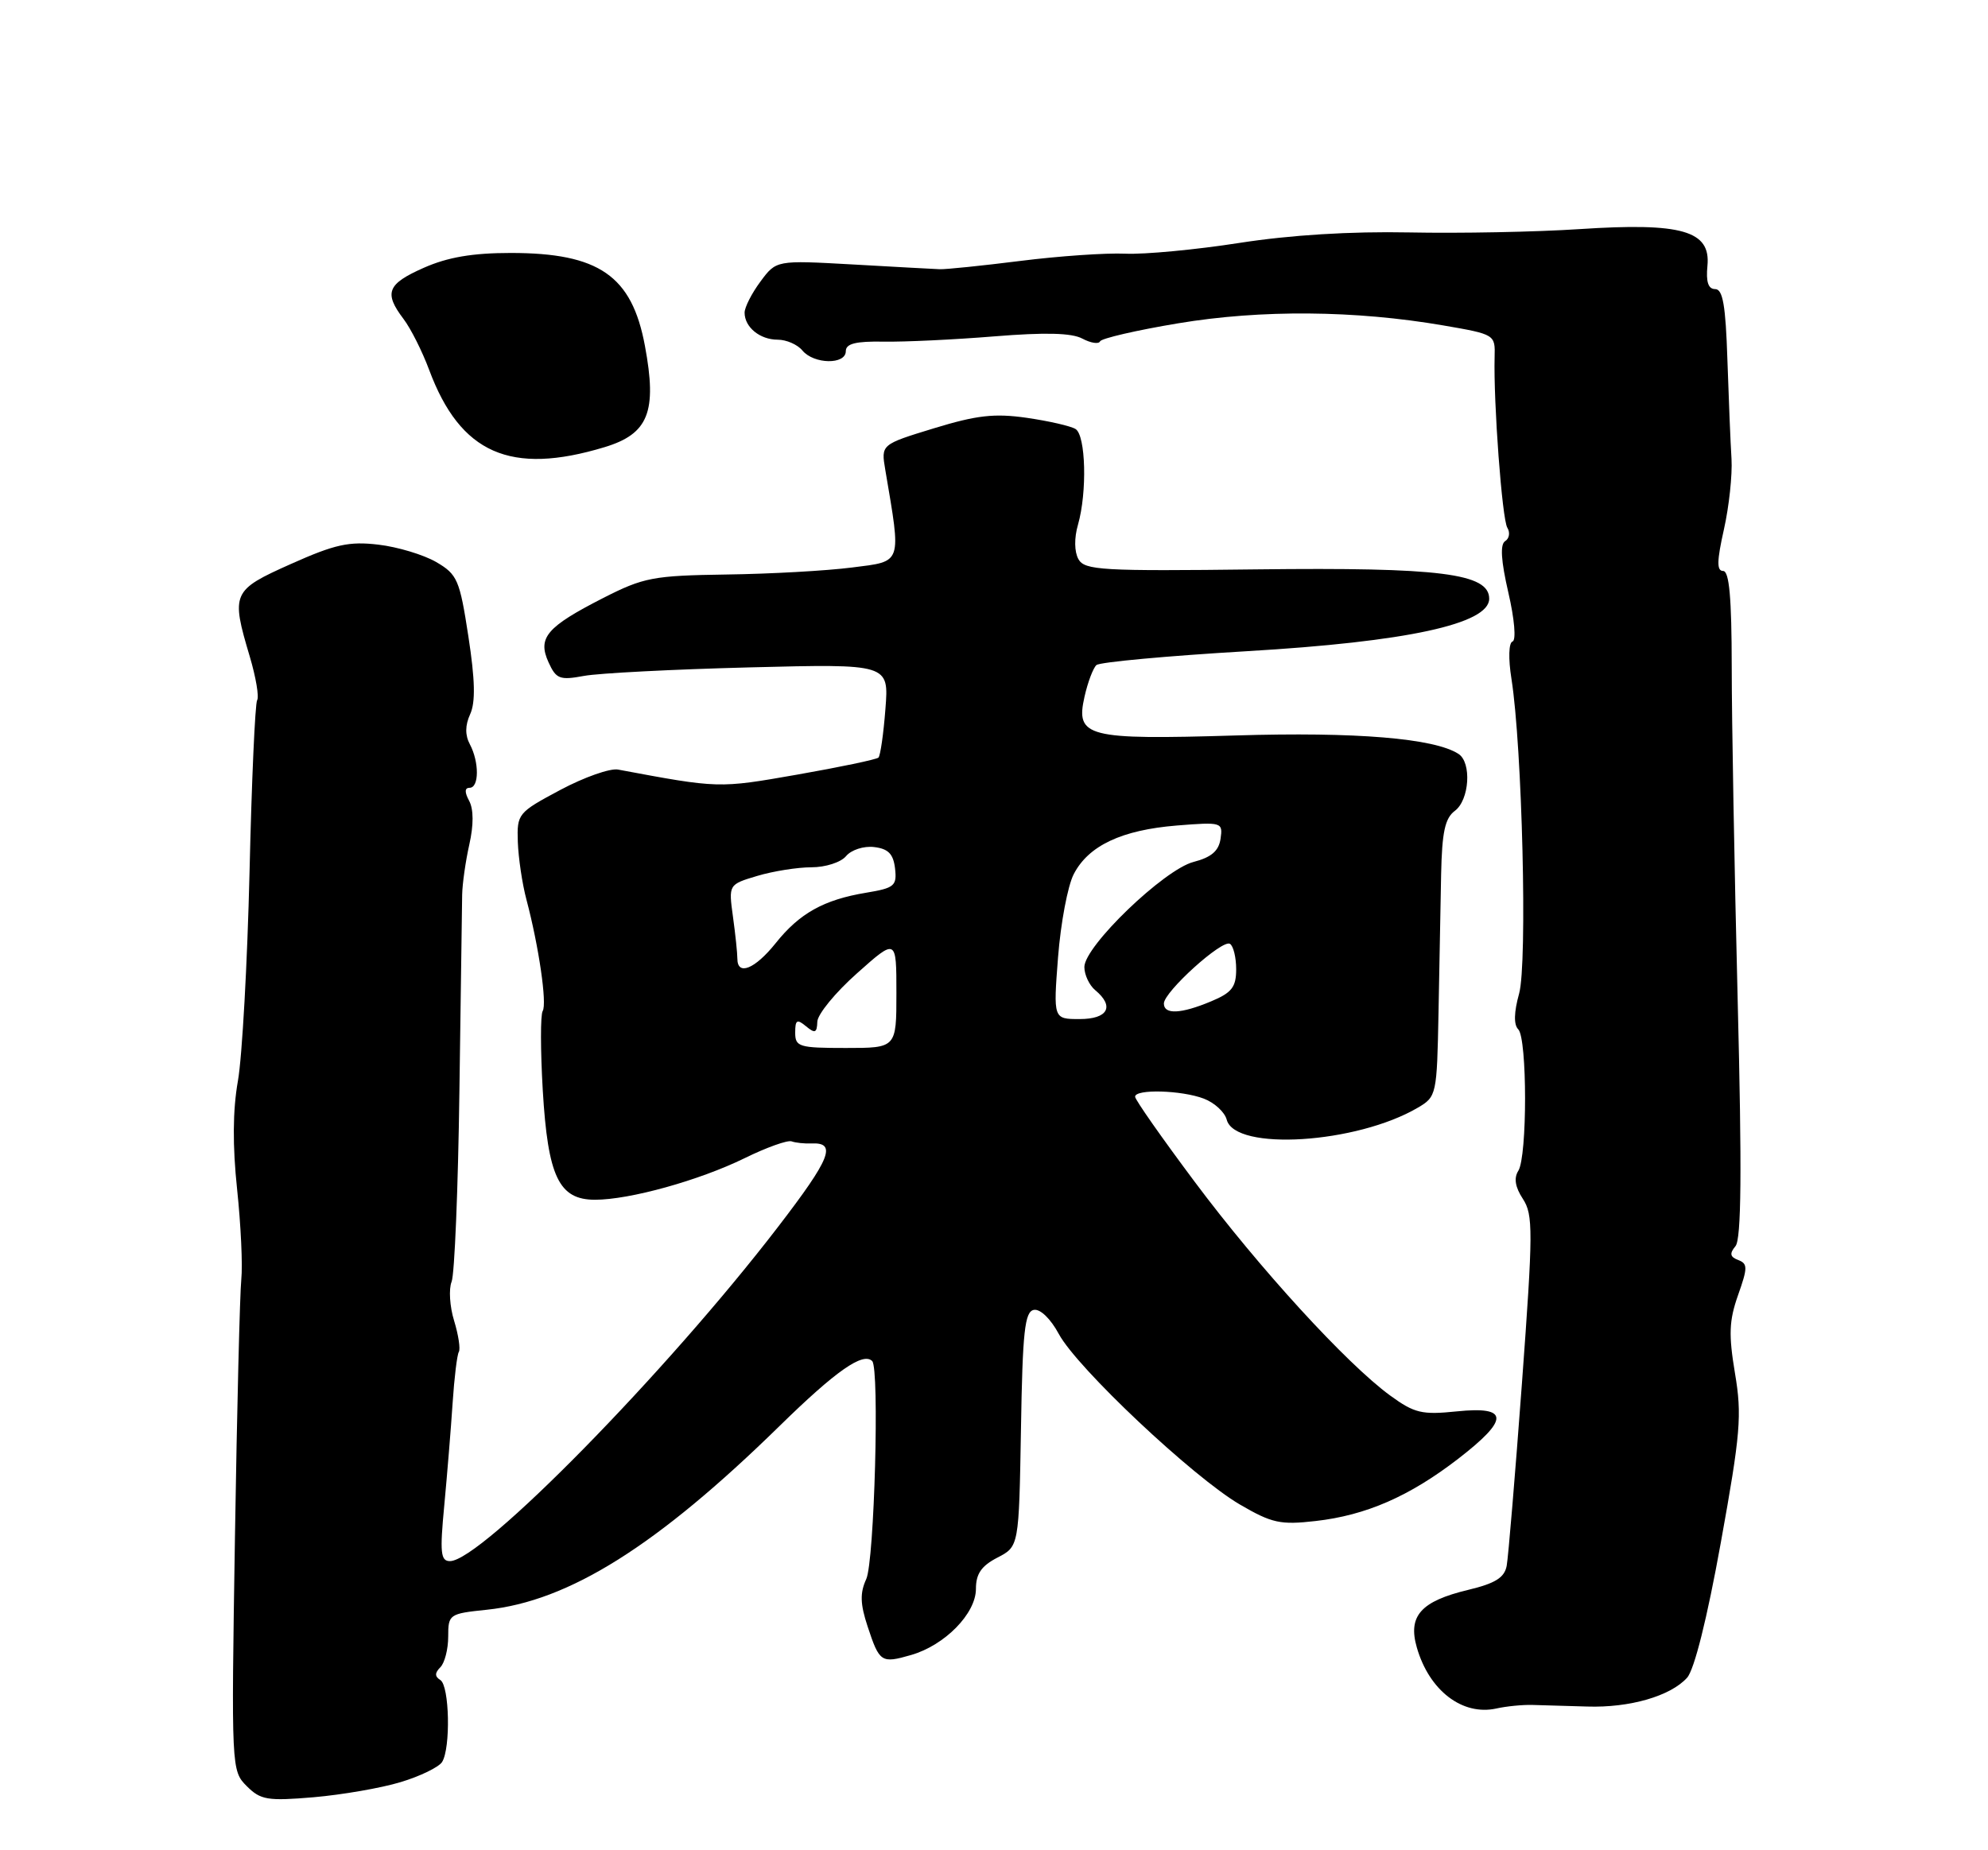<?xml version="1.0" encoding="UTF-8" standalone="no"?>
<!DOCTYPE svg PUBLIC "-//W3C//DTD SVG 1.1//EN" "http://www.w3.org/Graphics/SVG/1.1/DTD/svg11.dtd" >
<svg xmlns="http://www.w3.org/2000/svg" xmlns:xlink="http://www.w3.org/1999/xlink" version="1.1" viewBox="0 0 275 256">
 <g >
 <path fill="currentColor"
d=" M 55.41 246.58 C 58.11 245.77 60.69 244.51 61.15 243.80 C 62.36 241.89 62.18 233.23 60.91 232.45 C 60.13 231.96 60.13 231.47 60.91 230.69 C 61.51 230.09 62.00 228.18 62.00 226.44 C 62.00 223.36 62.13 223.27 67.32 222.73 C 78.68 221.56 90.88 213.90 107.86 197.28 C 115.62 189.68 119.38 187.05 120.65 188.32 C 121.68 189.35 120.95 216.02 119.83 218.48 C 118.94 220.42 118.99 221.93 120.02 225.05 C 121.66 230.02 121.90 230.18 126.03 228.99 C 130.69 227.65 135.00 223.26 135.00 219.84 C 135.00 217.76 135.75 216.66 137.98 215.51 C 140.95 213.97 140.95 213.97 141.23 197.75 C 141.45 184.23 141.75 181.48 143.01 181.24 C 143.89 181.07 145.33 182.46 146.47 184.58 C 149.00 189.28 165.04 204.38 171.50 208.16 C 175.94 210.75 177.11 211.01 182.00 210.45 C 188.96 209.66 194.97 207.04 201.70 201.85 C 208.81 196.36 208.76 194.54 201.54 195.28 C 196.69 195.78 195.67 195.54 192.29 193.08 C 186.27 188.68 174.17 175.45 165.25 163.50 C 160.73 157.45 157.02 152.16 157.02 151.75 C 156.99 150.66 163.43 150.83 166.53 152.01 C 168.00 152.57 169.42 153.88 169.69 154.92 C 170.84 159.31 187.66 158.24 196.13 153.26 C 198.72 151.74 198.77 151.48 198.99 140.10 C 199.11 133.72 199.27 125.12 199.35 121.00 C 199.47 115.14 199.88 113.21 201.25 112.19 C 203.27 110.69 203.60 105.50 201.75 104.31 C 198.42 102.15 187.58 101.25 170.95 101.76 C 150.31 102.38 148.76 101.98 150.02 96.40 C 150.47 94.39 151.22 92.42 151.67 92.02 C 152.13 91.61 161.50 90.75 172.50 90.10 C 194.61 88.80 206.00 86.33 206.00 82.84 C 206.00 79.34 199.22 78.48 173.82 78.78 C 152.40 79.04 150.04 78.90 149.18 77.37 C 148.61 76.34 148.58 74.45 149.12 72.59 C 150.40 68.10 150.20 60.24 148.78 59.36 C 148.10 58.94 145.06 58.25 142.03 57.81 C 137.55 57.17 135.11 57.45 129.19 59.26 C 121.87 61.50 121.87 61.50 122.46 65.00 C 124.69 78.18 124.88 77.63 117.87 78.52 C 114.37 78.97 106.55 79.41 100.50 79.49 C 90.34 79.64 89.04 79.89 83.44 82.74 C 75.61 86.74 74.33 88.24 75.88 91.64 C 76.93 93.95 77.43 94.14 80.78 93.52 C 82.82 93.14 93.16 92.61 103.73 92.34 C 122.97 91.85 122.97 91.85 122.48 98.09 C 122.22 101.53 121.78 104.55 121.52 104.82 C 121.25 105.08 116.19 106.14 110.27 107.18 C 99.36 109.09 99.47 109.09 85.50 106.48 C 84.40 106.27 80.80 107.54 77.50 109.30 C 71.64 112.43 71.50 112.59 71.63 116.50 C 71.71 118.70 72.24 122.30 72.83 124.50 C 74.54 130.96 75.69 138.88 75.07 139.89 C 74.75 140.41 74.76 145.33 75.08 150.84 C 75.79 162.82 77.31 166.00 82.31 166.00 C 87.10 166.00 96.71 163.33 103.00 160.25 C 106.03 158.76 108.95 157.72 109.50 157.92 C 110.05 158.12 111.28 158.25 112.23 158.21 C 115.80 158.04 114.92 160.26 107.63 169.75 C 92.18 189.88 66.55 216.00 62.24 216.00 C 60.95 216.00 60.83 214.84 61.46 208.25 C 61.86 203.99 62.38 197.63 62.61 194.13 C 62.84 190.63 63.23 187.44 63.47 187.05 C 63.71 186.65 63.42 184.72 62.82 182.75 C 62.21 180.79 62.06 178.35 62.47 177.34 C 62.88 176.33 63.37 164.47 63.55 151.00 C 63.74 137.53 63.91 125.28 63.93 123.79 C 63.96 122.29 64.40 119.17 64.92 116.85 C 65.53 114.15 65.52 111.97 64.90 110.81 C 64.25 109.61 64.27 109.00 64.96 109.00 C 66.29 109.00 66.30 105.44 65.00 102.99 C 64.32 101.72 64.33 100.37 65.04 98.81 C 65.79 97.16 65.72 94.08 64.79 88.05 C 63.59 80.22 63.27 79.48 60.35 77.77 C 58.61 76.76 55.01 75.67 52.35 75.36 C 48.29 74.88 46.33 75.31 40.25 78.03 C 32.10 81.67 31.93 82.04 34.55 90.84 C 35.40 93.70 35.86 96.42 35.57 96.88 C 35.29 97.34 34.81 108.02 34.52 120.61 C 34.22 133.20 33.50 146.23 32.91 149.56 C 32.19 153.64 32.16 158.53 32.80 164.56 C 33.32 169.48 33.58 175.07 33.38 177.00 C 33.18 178.93 32.78 195.01 32.50 212.74 C 31.99 244.70 32.01 245.01 34.13 247.13 C 36.05 249.05 37.00 249.21 43.39 248.67 C 47.30 248.33 52.71 247.40 55.41 246.58 Z  M 212.00 235.90 C 213.38 235.94 216.78 236.04 219.56 236.12 C 225.43 236.31 231.07 234.68 233.37 232.14 C 234.37 231.04 236.15 223.93 238.04 213.44 C 240.77 198.33 240.98 195.81 240.00 190.01 C 239.11 184.67 239.18 182.73 240.42 179.21 C 241.77 175.40 241.77 174.85 240.45 174.34 C 239.31 173.91 239.22 173.44 240.07 172.42 C 240.88 171.44 240.97 162.09 240.37 138.28 C 239.92 120.25 239.55 99.54 239.55 92.25 C 239.54 82.73 239.21 79.00 238.36 79.00 C 237.46 79.00 237.49 77.61 238.47 73.25 C 239.18 70.09 239.65 65.70 239.52 63.50 C 239.38 61.30 239.13 55.11 238.95 49.75 C 238.71 42.26 238.32 40.00 237.26 40.00 C 236.30 40.00 235.97 39.00 236.19 36.77 C 236.66 31.92 232.64 30.77 218.50 31.70 C 212.45 32.10 201.85 32.30 194.95 32.16 C 186.83 32.00 178.53 32.51 171.45 33.61 C 165.43 34.55 158.32 35.22 155.66 35.10 C 152.99 34.98 146.47 35.43 141.16 36.10 C 135.85 36.77 130.82 37.28 130.00 37.25 C 129.18 37.22 123.75 36.92 117.94 36.59 C 107.38 36.00 107.38 36.00 105.19 38.96 C 103.98 40.59 103.00 42.52 103.00 43.26 C 103.00 45.27 105.12 47.00 107.58 47.00 C 108.78 47.00 110.32 47.67 111.00 48.50 C 112.59 50.41 117.00 50.48 117.00 48.59 C 117.00 47.55 118.36 47.20 122.25 47.27 C 125.14 47.32 132.03 46.99 137.56 46.54 C 144.58 45.97 148.25 46.06 149.72 46.85 C 150.89 47.47 151.99 47.64 152.17 47.23 C 152.35 46.82 157.22 45.69 163.00 44.73 C 174.46 42.82 187.46 42.93 199.67 45.03 C 206.80 46.26 206.84 46.29 206.75 49.38 C 206.58 55.62 207.78 71.84 208.51 73.02 C 208.92 73.68 208.78 74.52 208.21 74.87 C 207.49 75.32 207.63 77.57 208.65 81.99 C 209.50 85.65 209.75 88.58 209.23 88.76 C 208.70 88.93 208.63 91.11 209.08 93.93 C 210.57 103.37 211.30 133.31 210.14 137.47 C 209.42 140.06 209.38 141.78 210.02 142.42 C 211.27 143.67 211.28 160.01 210.03 161.99 C 209.39 163.00 209.59 164.25 210.66 165.88 C 212.09 168.07 212.08 170.35 210.53 191.39 C 209.59 204.10 208.64 215.47 208.42 216.65 C 208.11 218.29 206.84 219.08 203.09 219.98 C 196.55 221.55 194.73 223.58 195.99 227.95 C 197.70 233.91 202.29 237.43 207.00 236.39 C 208.38 236.08 210.62 235.86 212.00 235.90 Z  M 83.63 61.87 C 89.71 60.03 90.92 56.99 89.21 47.84 C 87.41 38.15 82.85 35.00 70.66 35.00 C 65.37 35.00 61.93 35.59 58.63 37.05 C 53.56 39.29 53.08 40.51 55.81 44.12 C 56.81 45.43 58.41 48.61 59.37 51.19 C 63.68 62.75 70.62 65.81 83.63 61.87 Z  M 110.00 142.88 C 110.00 141.10 110.25 140.96 111.50 142.00 C 112.74 143.03 113.01 142.92 113.06 141.37 C 113.09 140.34 115.56 137.32 118.56 134.66 C 124.00 129.81 124.00 129.81 124.00 137.41 C 124.00 145.00 124.00 145.00 117.00 145.00 C 110.53 145.00 110.00 144.84 110.00 142.88 Z  M 146.36 132.43 C 146.73 127.71 147.70 122.55 148.53 120.95 C 150.57 117.00 155.16 114.84 162.79 114.22 C 169.03 113.72 169.17 113.77 168.84 116.05 C 168.59 117.74 167.57 118.62 165.10 119.26 C 161.03 120.31 150.00 130.92 150.00 133.80 C 150.00 134.87 150.68 136.32 151.50 137.00 C 154.21 139.25 153.27 141.00 149.35 141.00 C 145.70 141.00 145.70 141.00 146.36 132.43 Z  M 161.00 138.85 C 161.00 137.24 169.08 129.93 170.14 130.59 C 170.61 130.88 171.00 132.46 171.00 134.11 C 171.00 136.58 170.39 137.36 167.53 138.55 C 163.35 140.30 161.00 140.40 161.00 138.85 Z  M 102.00 132.64 C 102.00 131.89 101.73 129.28 101.39 126.83 C 100.78 122.38 100.78 122.38 104.76 121.19 C 106.94 120.54 110.31 120.00 112.24 120.00 C 114.20 120.00 116.33 119.31 117.04 118.45 C 117.76 117.59 119.48 117.03 120.91 117.20 C 122.87 117.43 123.57 118.14 123.81 120.15 C 124.09 122.57 123.73 122.87 119.81 123.52 C 113.95 124.49 110.59 126.37 107.29 130.51 C 104.43 134.08 102.00 135.07 102.00 132.64 Z "/>
</g>
</svg>